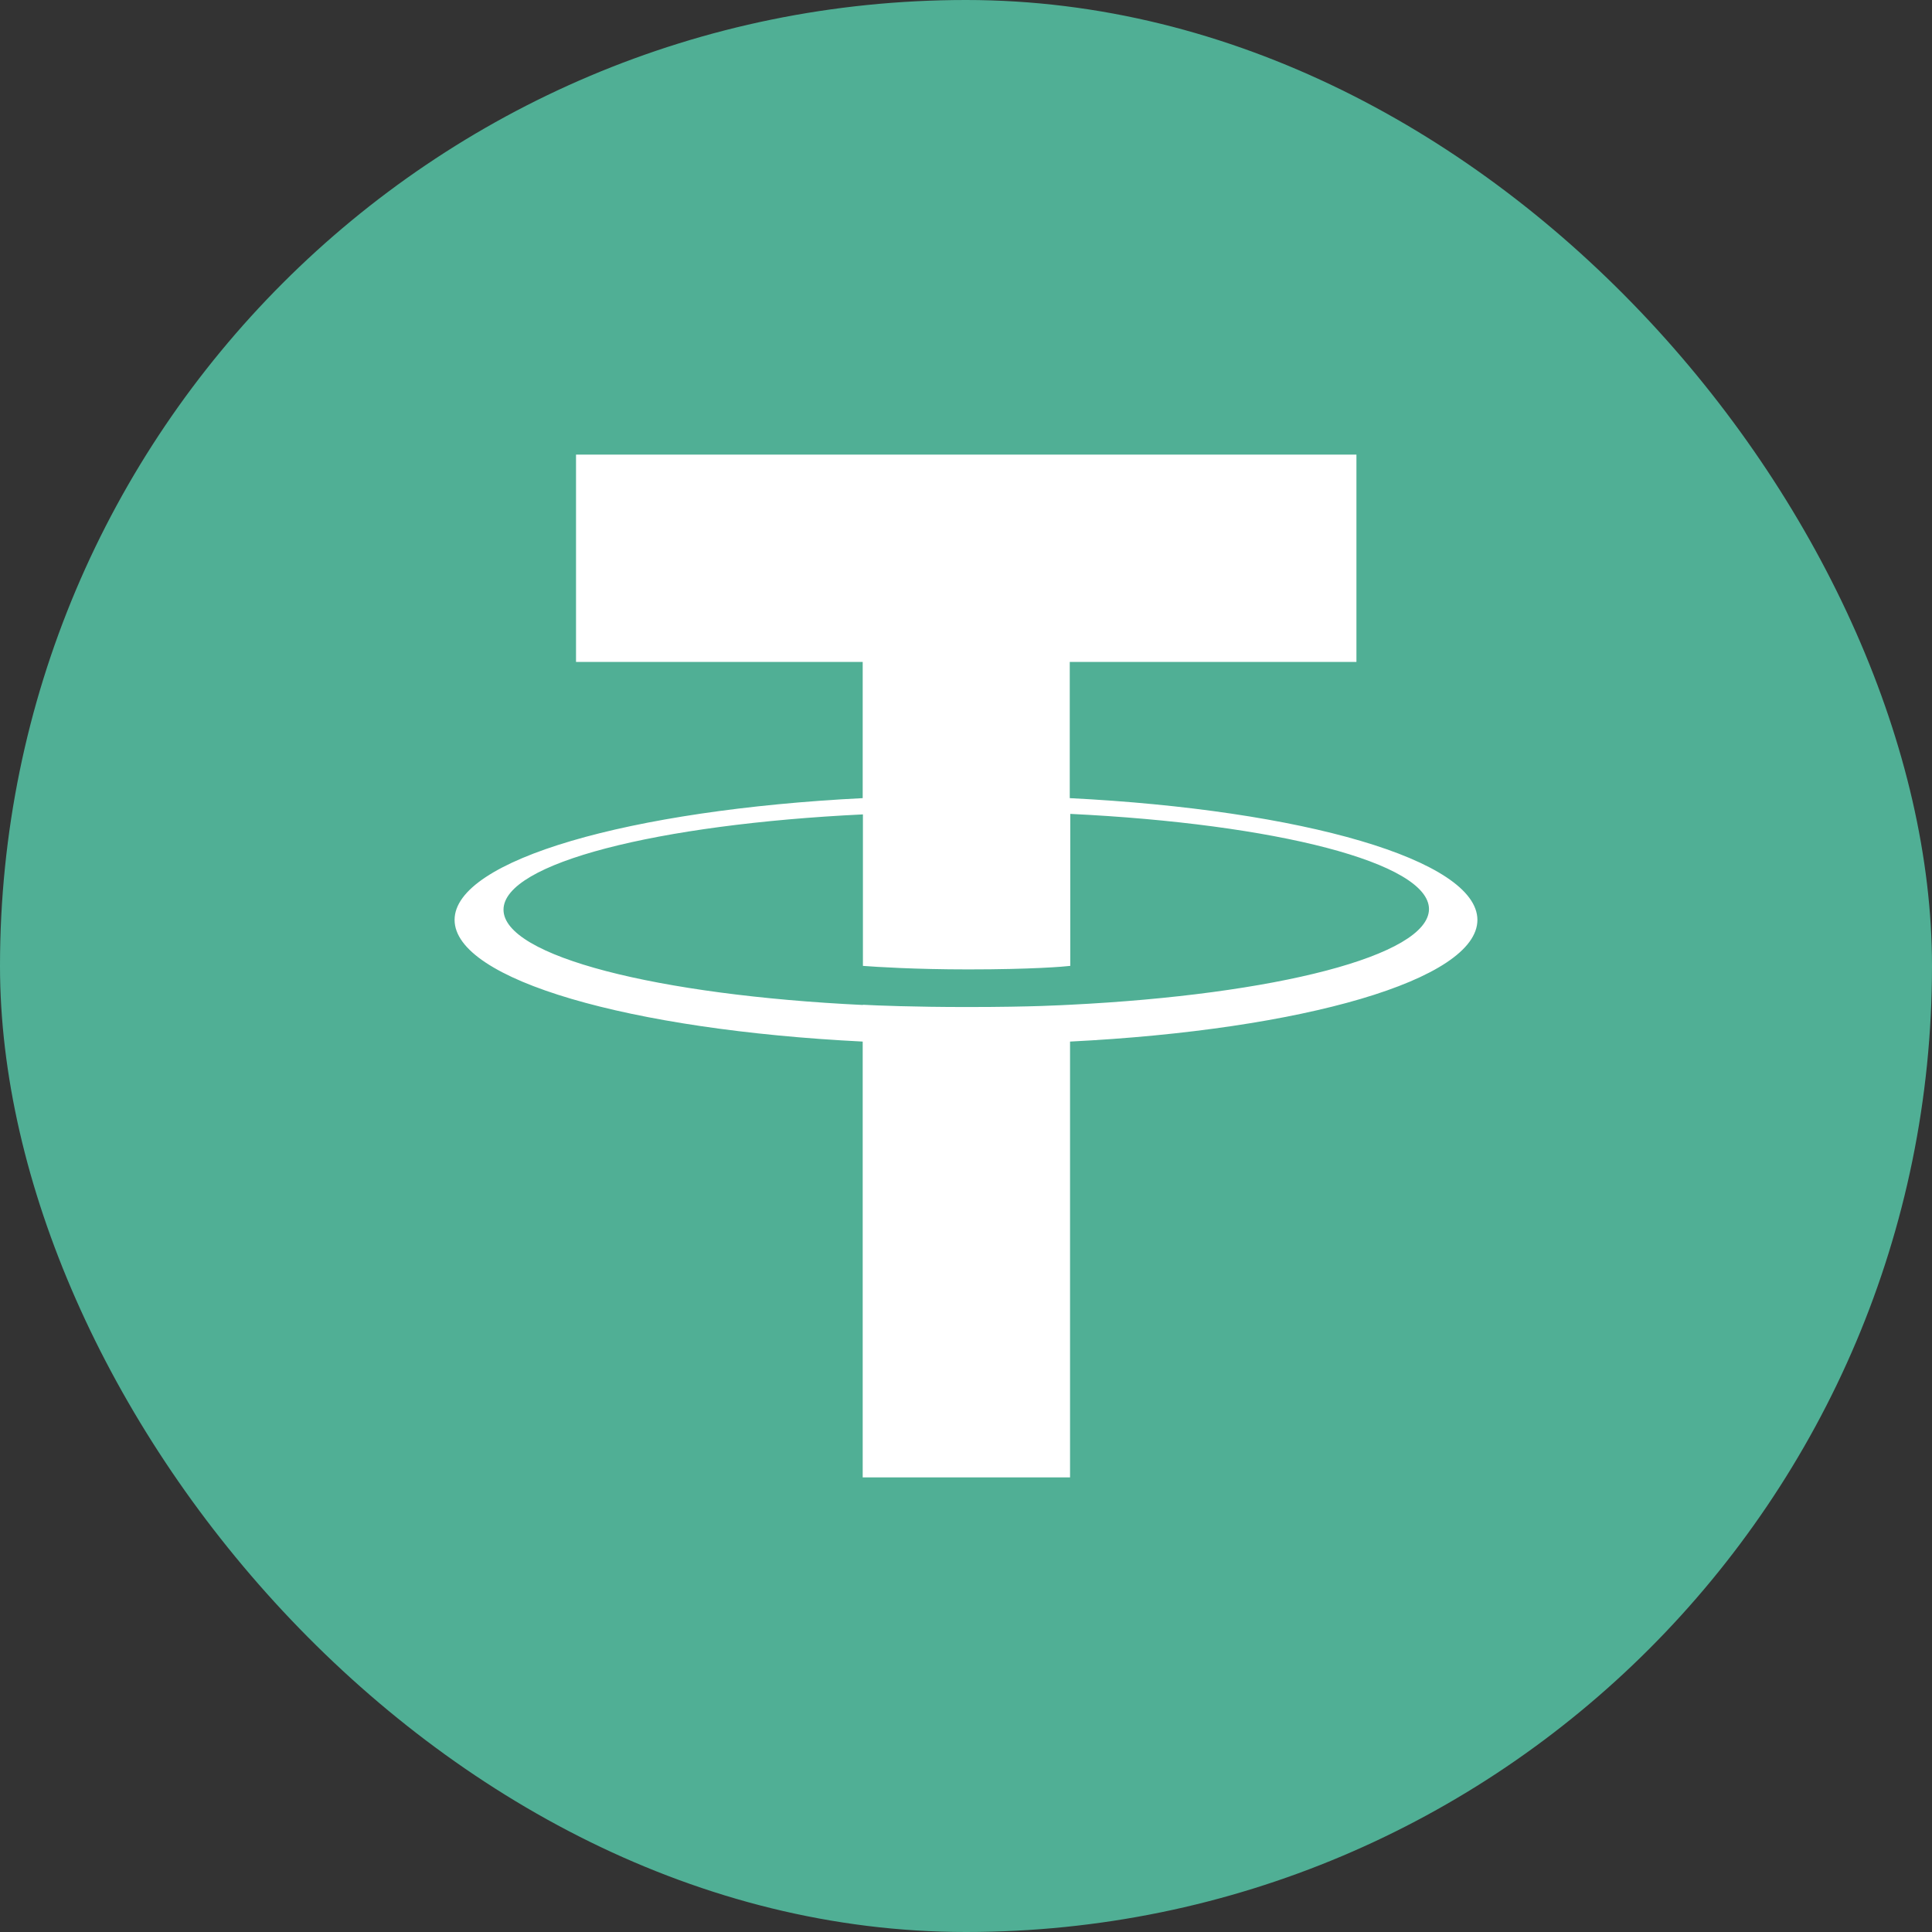 <svg xmlns="http://www.w3.org/2000/svg" width="34" height="34" fill="none" viewBox="0 0 34 34"><rect x="0" y="0" width="34" height="34" fill="#333333" stroke="none"/><rect width="34" height="34" fill="#50AF95" rx="17"/><path fill="#fff" d="M18.826 14.046V11.649H23.871V8H10.137V11.649H15.182V14.046C11.084 14.252 8 15.133 8 16.188C8 17.244 11.084 18.125 15.182 18.33V26H18.831V18.33C22.924 18.125 26 17.244 26 16.188C25.996 15.133 22.92 14.252 18.826 14.046ZM18.831 17.682C18.727 17.686 18.2 17.722 17.023 17.722C16.08 17.722 15.421 17.695 15.186 17.682V17.686C11.566 17.512 8.861 16.828 8.861 16.009C8.861 15.191 11.562 14.507 15.186 14.332V16.998C15.425 17.016 16.1 17.06 17.039 17.06C18.163 17.06 18.727 17.011 18.835 16.998V14.323C22.45 14.498 25.148 15.182 25.148 16C25.139 16.819 22.442 17.503 18.831 17.682Z"/></svg>
